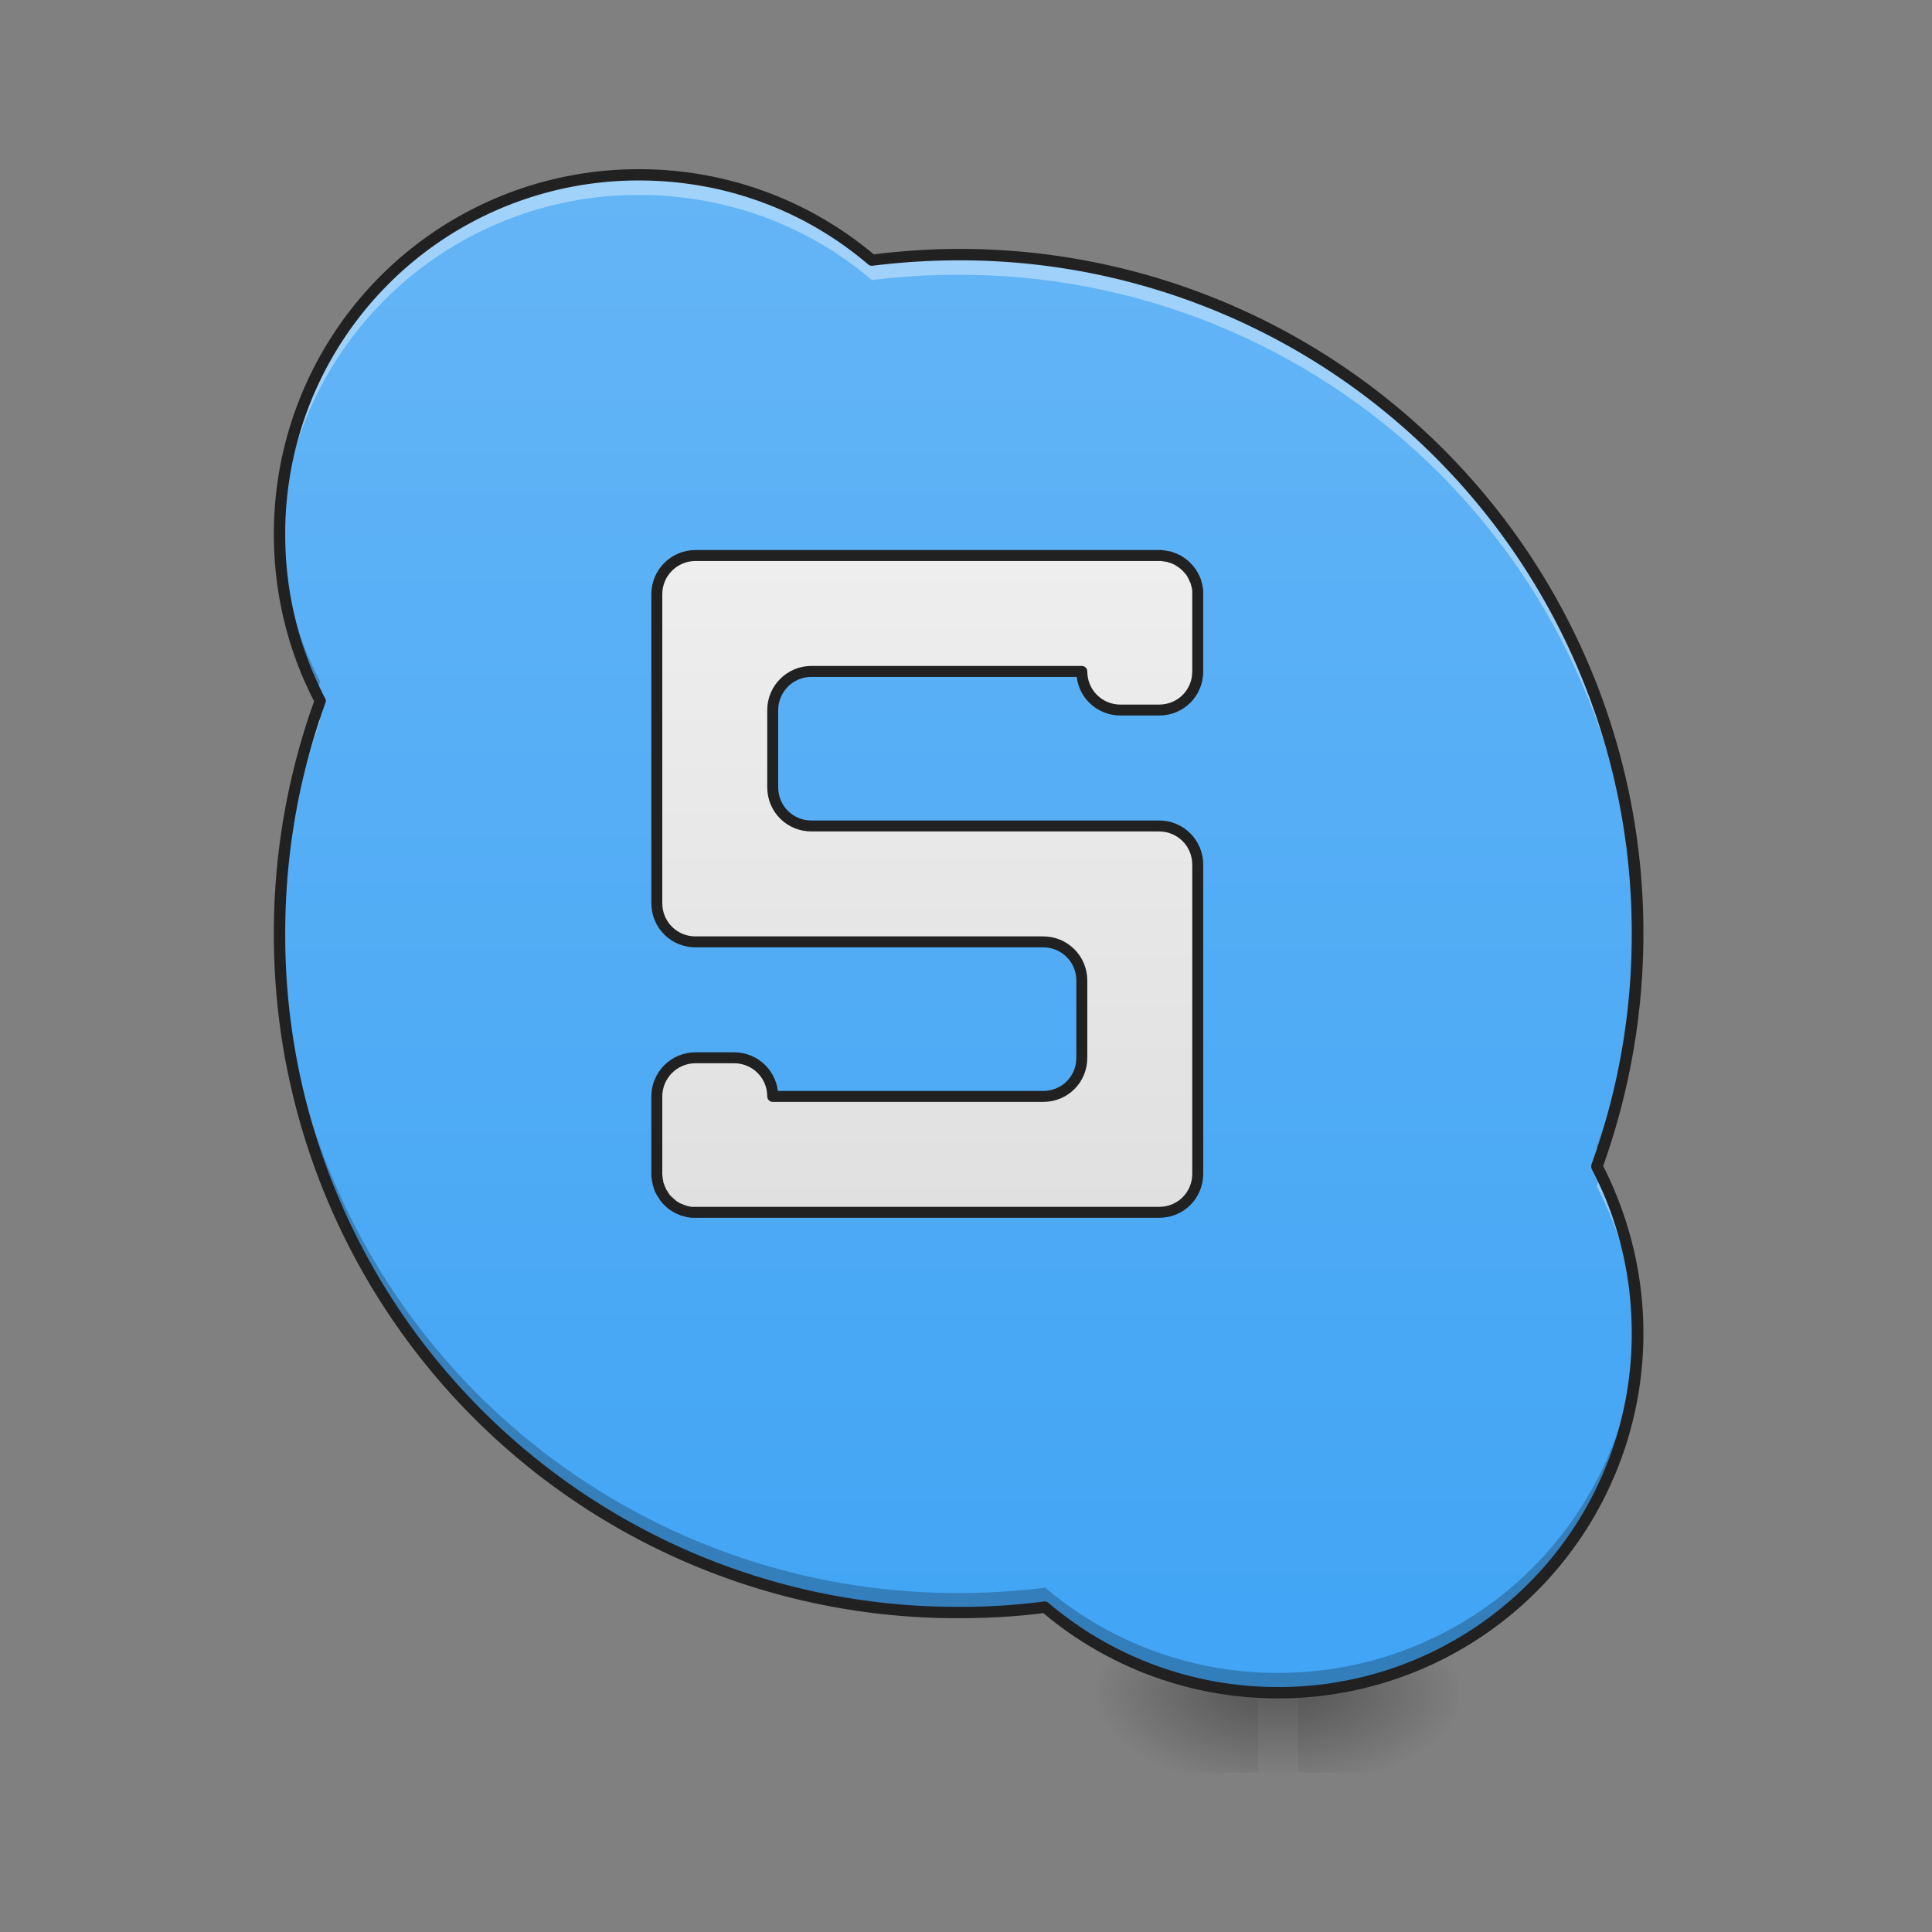 <svg xmlns="http://www.w3.org/2000/svg" width="32" height="32" viewBox="0 0 24 24"><rect x="0" y="0" width="24" height="24" fill="#808080" stroke="none"/><defs><linearGradient id="a" gradientUnits="userSpaceOnUse" x1="254" y1="233.5" x2="254" y2="254.667" gradientTransform="matrix(.047 0 0 .047 -.744 10.08)"><stop offset="0" stop-opacity=".275"/><stop offset="1" stop-opacity="0"/></linearGradient><radialGradient id="b" gradientUnits="userSpaceOnUse" cx="450.909" cy="189.579" fx="450.909" fy="189.579" r="21.167" gradientTransform="matrix(0 -.059 -.105 0 35.873 47.696)"><stop offset="0" stop-opacity=".314"/><stop offset=".222" stop-opacity=".275"/><stop offset="1" stop-opacity="0"/></radialGradient><radialGradient id="c" gradientUnits="userSpaceOnUse" cx="450.909" cy="189.579" fx="450.909" fy="189.579" r="21.167" gradientTransform="matrix(0 .059 .105 0 -4.12 -5.646)"><stop offset="0" stop-opacity=".314"/><stop offset=".222" stop-opacity=".275"/><stop offset="1" stop-opacity="0"/></radialGradient><radialGradient id="d" gradientUnits="userSpaceOnUse" cx="450.909" cy="189.579" fx="450.909" fy="189.579" r="21.167" gradientTransform="matrix(0 -.059 .105 0 -4.12 47.696)"><stop offset="0" stop-opacity=".314"/><stop offset=".222" stop-opacity=".275"/><stop offset="1" stop-opacity="0"/></radialGradient><radialGradient id="e" gradientUnits="userSpaceOnUse" cx="450.909" cy="189.579" fx="450.909" fy="189.579" r="21.167" gradientTransform="matrix(0 .059 -.105 0 35.873 -5.646)"><stop offset="0" stop-opacity=".314"/><stop offset=".222" stop-opacity=".275"/><stop offset="1" stop-opacity="0"/></radialGradient><linearGradient id="f" gradientUnits="userSpaceOnUse" x1="960" y1="1695.118" x2="960" y2="175.118" gradientTransform="scale(.012)"><stop offset="0" stop-color="#42a5f5"/><stop offset="1" stop-color="#64b5f6"/></linearGradient><linearGradient id="g" gradientUnits="userSpaceOnUse" x1="960" y1="1255.118" x2="960" y2="575.118"><stop offset="0" stop-color="#e0e0e0"/><stop offset="1" stop-color="#eee"/></linearGradient></defs><path d="M15.629 21.027h.496v.993h-.496zm0 0" fill="url(#a)"/><path d="M16.125 21.027h1.984v-.996h-1.984zm0 0" fill="url(#b)"/><path d="M15.629 21.027h-1.984v.993h1.984zm0 0" fill="url(#c)"/><path d="M15.629 21.027h-1.984v-.996h1.984zm0 0" fill="url(#d)"/><path d="M16.125 21.027h1.984v.993h-1.984zm0 0" fill="url(#e)"/><path d="M7.938 2.172a4.456 4.456 0 0 0-4.465 4.465c0 .75.183 1.453.504 2.07a8.531 8.531 0 0 0-.504 2.89 8.416 8.416 0 0 0 8.433 8.434c.367 0 .723-.02 1.078-.066a4.43 4.43 0 0 0 2.891 1.062 4.455 4.455 0 0 0 4.465-4.468c0-.747-.18-1.45-.504-2.07a8.404 8.404 0 0 0 .504-2.891 8.416 8.416 0 0 0-8.434-8.434c-.363 0-.722.023-1.074.066a4.457 4.457 0 0 0-2.895-1.058zm0 0" fill="url(#f)"/><path d="M719.931 575.063c-22.045 0-39.996 17.951-39.996 39.996v319.97c0 22.36 17.951 39.996 39.996 39.996h359.966c22.36 0 39.996 17.951 39.996 39.996v79.993c0 22.36-17.636 39.996-39.996 39.996H799.924c0-22.045-17.636-39.996-39.997-39.996h-39.996c-22.045 0-39.996 17.95-39.996 39.996v82.512c.315.315.315.944.315 1.26v.63c0 .629 0 1.259.315 1.889 0 .63 0 1.26.315 1.574v.63c0 .315.315.945.315 1.26v.63c.315.315.315.945.63 1.575 0 .63.315 1.26.63 1.574v.63c.314.315.314.945.63 1.26v.63c.314.315.63.944.944 1.26v.314c.315.945.945 2.205 1.89 3.15.315.63.63 1.26.945 1.574.944 1.89 2.204 3.15 3.464 4.724l1.574 1.575s.315.315.63.315c.315.63.63.945.945 1.26.315 0 .315.314.63.314.315.315.63.63 1.26.945 0 .315.315.315.315.63.63.315 1.26.63 1.89 1.26 1.574.945 3.149 1.89 5.038 2.834.63.315 1.26.63 1.89.63l1.89.945c.314 0 .63 0 .63.315.629 0 1.259.315 1.574.315.315 0 .63.315.945.315.315 0 .944.315 1.574.315 0 0 .315 0 .63.314.63 0 1.26.315 2.205.315.63 0 1.26.315 1.89.315h484.047c22.36 0 39.997-17.636 39.997-39.996v-319.97c0-22.044-17.636-39.995-39.997-39.995H839.92c-22.045 0-39.996-17.637-39.996-39.997v-79.992c0-22.045 17.95-39.996 39.996-39.996h279.973c0 22.36 17.951 39.996 39.996 39.996h39.996c22.36 0 39.997-17.636 39.997-39.996v-79.993-1.89-1.889-.315c0-.63-.315-1.26-.315-1.89 0-.63-.315-1.259-.315-1.889-.315-.945-.315-1.575-.63-2.204l-.945-3.78c-.315-.63-.63-.944-.945-1.574v-.63c-.63-.945-.944-1.575-1.26-2.205v-.314l-.314-.315-.945-1.89c-.63-.945-1.26-2.205-2.205-3.15-.315-.63-.63-.944-1.26-1.574-.314-.315-.63-.945-1.259-1.26-.315-.63-.63-.944-1.26-1.574-.315-.315-.945-.945-1.574-1.26 0-.315-.315-.315-.315-.63-.63-.315-.945-.63-1.26-.945-.315-.315-.315-.315-.63-.315-.315-.63-.945-.944-1.26-.944l-.63-.63-1.89-.945c-.314-.63-.944-.945-1.574-1.26-.63-.315-1.26-.315-1.574-.63-1.26-.63-2.52-1.26-3.78-1.574-.63-.315-.944-.315-1.574-.63h-.63c-.315-.315-.63-.315-1.26-.63h-.315c-.63 0-1.26-.315-1.89-.315-.63-.315-1.259-.315-1.889-.315h-.315c-.63-.315-.945-.315-1.574-.315h-.315c-.63 0-1.26-.315-1.89-.315h-2.205zm0 0" transform="scale(.012)" fill="url(#g)" stroke-width="11.339" stroke-linecap="round" stroke-linejoin="round" stroke="#212121"/><path d="M7.938 2.172a4.456 4.456 0 0 0-4.461 4.59 4.45 4.45 0 0 1 4.46-4.34c1.106 0 2.118.394 2.895 1.058.352-.046.711-.066 1.074-.066a8.412 8.412 0 0 1 8.434 8.309v-.125a8.416 8.416 0 0 0-8.434-8.434c-.363 0-.722.023-1.074.066a4.457 4.457 0 0 0-2.895-1.058zM3.926 8.855a8.481 8.481 0 0 0-.453 2.743v.125a8.509 8.509 0 0 1 .504-2.766c-.016-.035-.036-.07-.051-.102zm15.96 5.735a2.22 2.22 0 0 1-.05.148c.305.582.484 1.246.504 1.946v-.125c0-.707-.16-1.375-.453-1.97zm0 0" fill="#fff" fill-opacity=".392"/><path d="M3.477 6.516c-.004.039-.004.082-.004.12 0 .708.164 1.38.453 1.973.02-.05.035-.097.05-.144a4.424 4.424 0 0 1-.5-1.95zm16.863 4.96a8.33 8.33 0 0 1-.504 2.77c.02.035.035.066.05.102a8.424 8.424 0 0 0 .454-2.75v-.121zm-16.867 0v.122a8.416 8.416 0 0 0 8.433 8.433c.367 0 .723-.02 1.078-.066a4.43 4.43 0 0 0 2.891 1.062 4.455 4.455 0 0 0 4.465-4.468v-.118a4.454 4.454 0 0 1-4.465 4.34 4.447 4.447 0 0 1-2.89-1.058c-.356.043-.712.066-1.079.066a8.418 8.418 0 0 1-8.433-8.312zm0 0" fill-opacity=".235"/><path d="M7.938 2.102a4.526 4.526 0 0 0-4.536 4.535c0 .75.18 1.453.5 2.074a8.523 8.523 0 0 0-.5 2.887 8.486 8.486 0 0 0 8.504 8.504c.36 0 .711-.02 1.055-.063a4.526 4.526 0 0 0 2.914 1.059 4.533 4.533 0 0 0 4.54-4.54c0-.745-.185-1.453-.5-2.074.32-.898.5-1.87.5-2.886a8.489 8.489 0 0 0-9.56-8.438 4.528 4.528 0 0 0-2.918-1.058zm0 .14c1.09 0 2.082.39 2.847 1.043a.07.07 0 0 0 .055.016 8.782 8.782 0 0 1 1.066-.067 8.343 8.343 0 0 1 8.364 8.364 8.378 8.378 0 0 1-.5 2.867.1.1 0 0 0 .003.058c.32.606.497 1.301.497 2.036a4.385 4.385 0 0 1-4.395 4.398 4.397 4.397 0 0 1-2.848-1.043.073.073 0 0 0-.054-.02 7.977 7.977 0 0 1-1.067.067 8.343 8.343 0 0 1-8.363-8.363c0-1.008.176-1.973.5-2.868a.055.055 0 0 0-.004-.054 4.406 4.406 0 0 1-.496-2.04 4.386 4.386 0 0 1 4.395-4.394zm0 0" fill="#212121"/></svg>